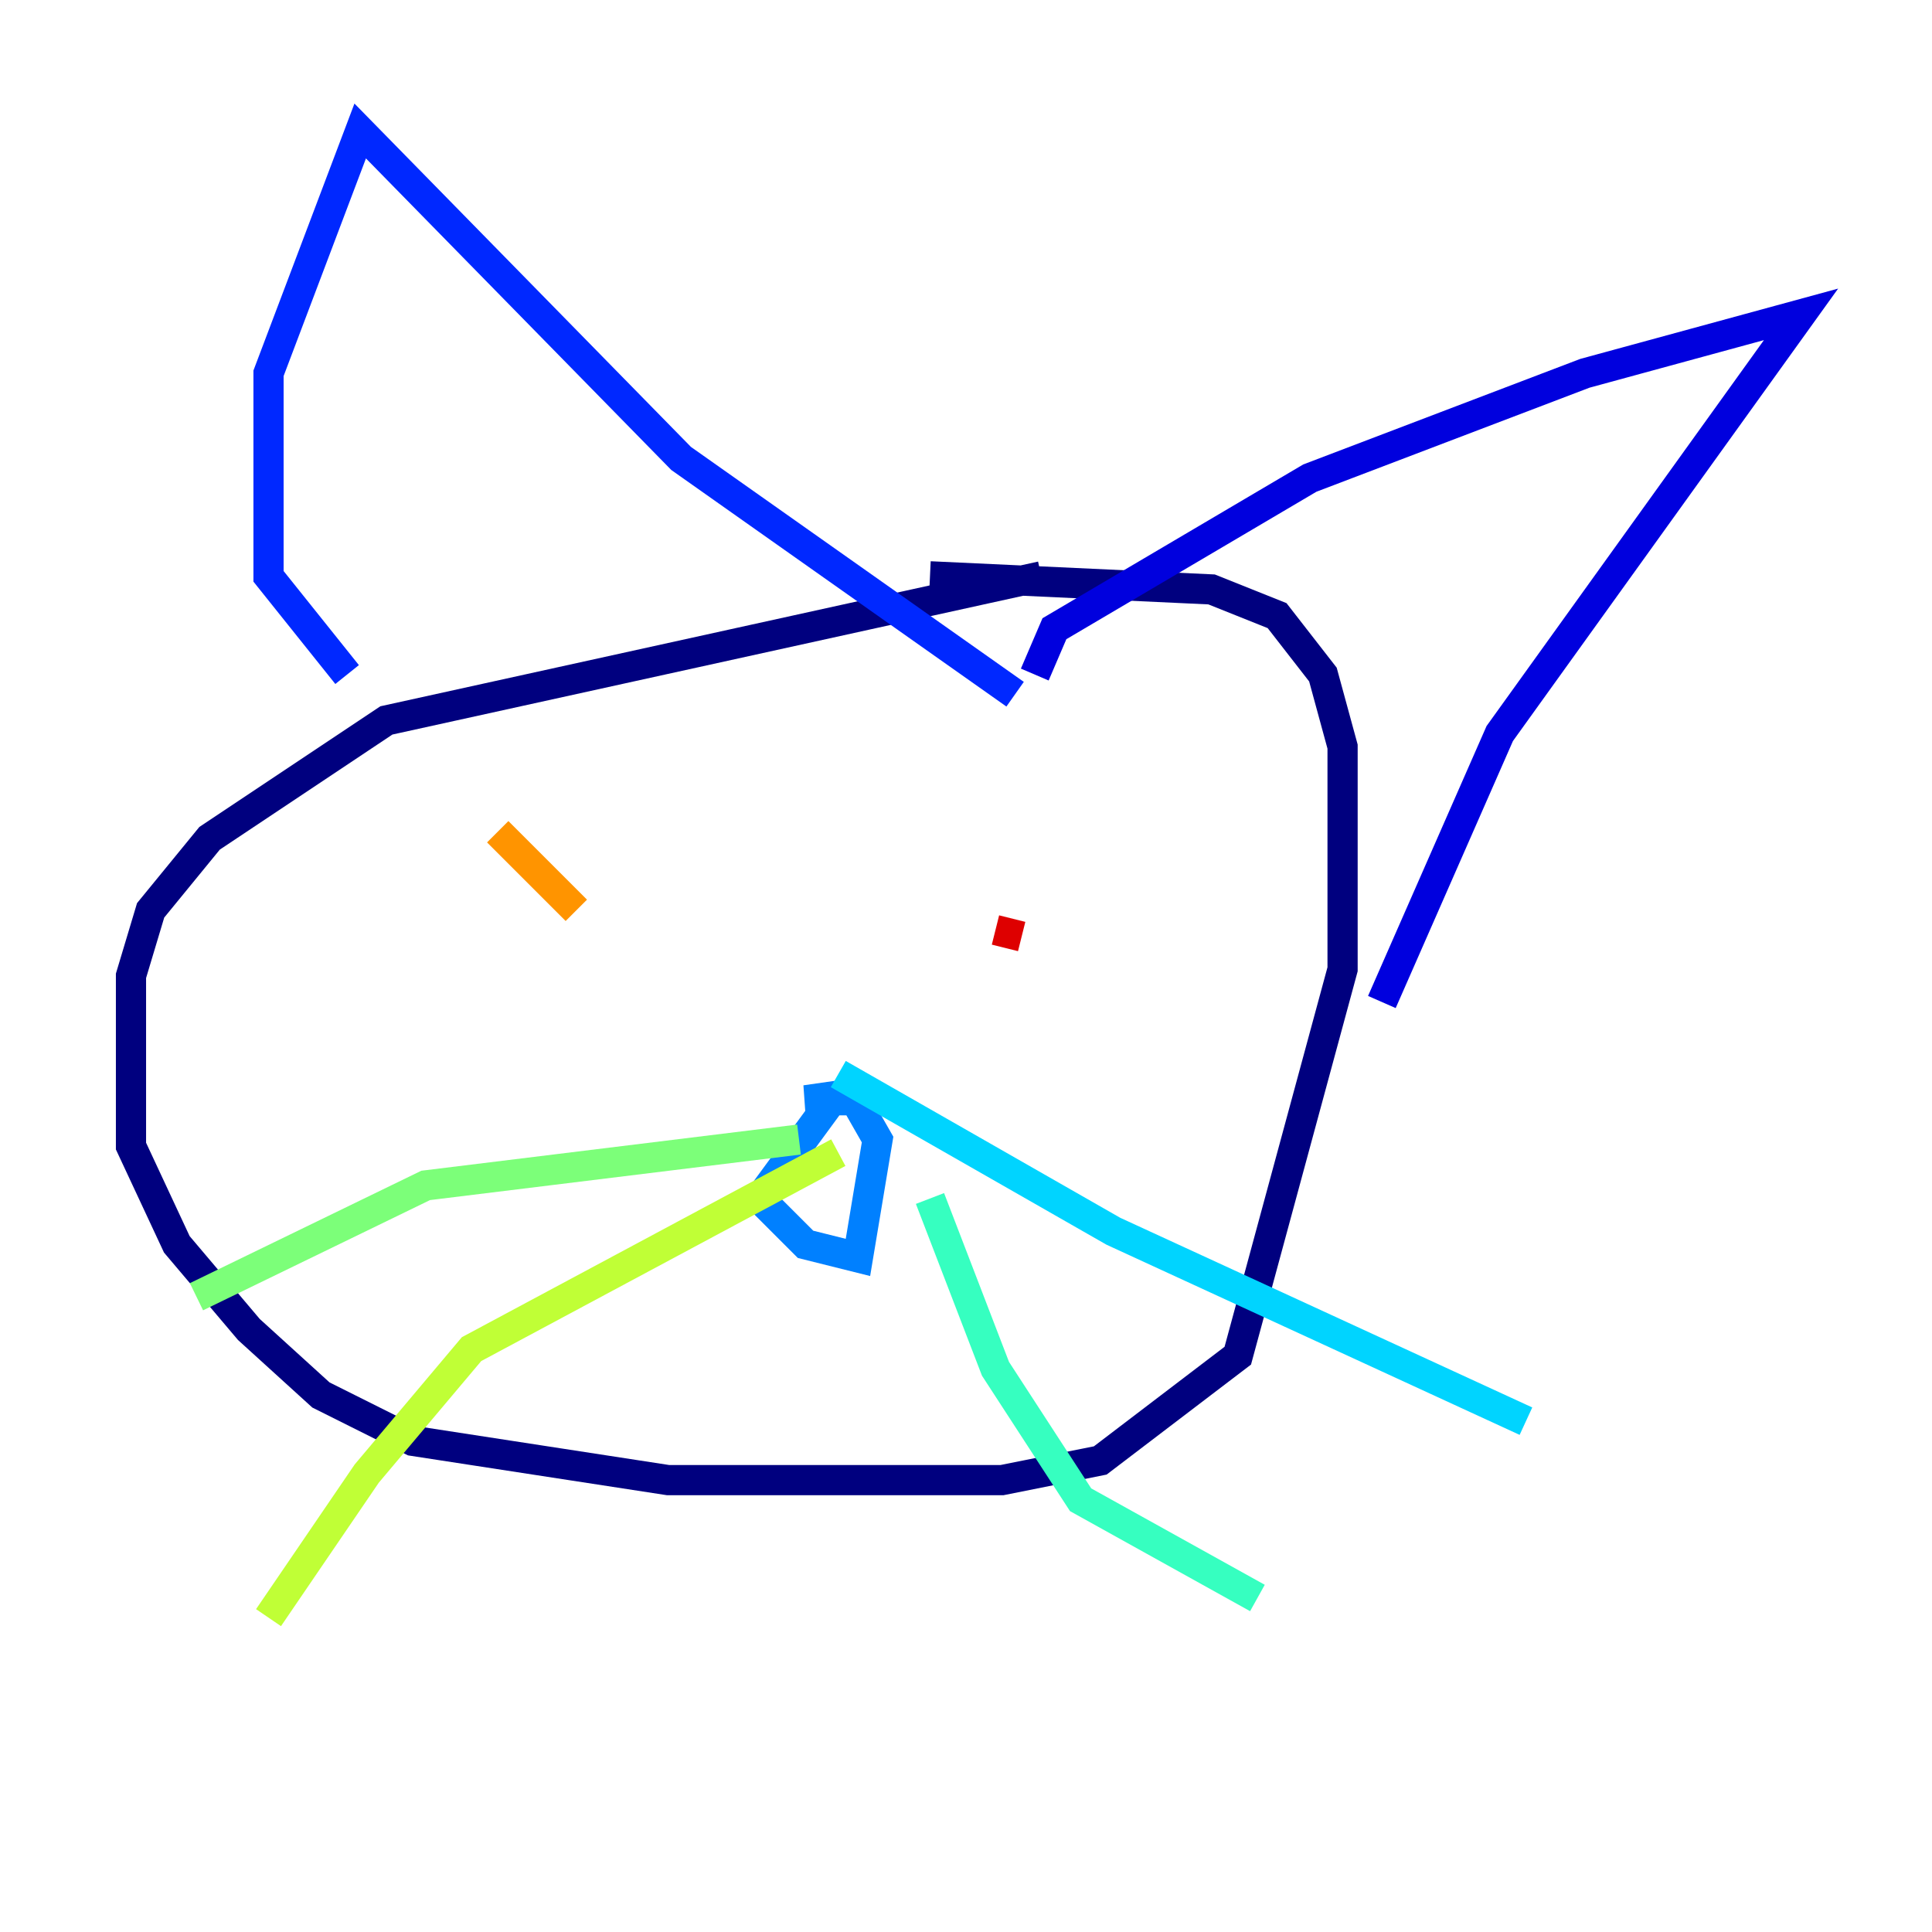 <?xml version="1.0" encoding="utf-8" ?>
<svg baseProfile="tiny" height="128" version="1.2" viewBox="0,0,128,128" width="128" xmlns="http://www.w3.org/2000/svg" xmlns:ev="http://www.w3.org/2001/xml-events" xmlns:xlink="http://www.w3.org/1999/xlink"><defs /><polyline fill="none" points="68.99,38.183 25.6,47.729 13.885,55.539 9.98,60.312 8.678,64.651 8.678,75.932 11.715,82.441 16.488,88.081 21.261,92.42 27.336,95.458 44.258,98.061 66.386,98.061 72.895,96.759 82.007,89.817 88.949,64.217 88.949,49.464 87.647,44.691 84.61,40.786 80.271,39.051 61.614,38.183" stroke="#00007f" stroke-width="2" /><polyline fill="none" points="68.556,44.691 69.858,41.654 86.78,31.675 105.003,24.732 119.322,20.827 99.363,48.597 91.552,66.386" stroke="#0000de" stroke-width="2" /><polyline fill="none" points="22.997,44.691 17.79,38.183 17.79,24.732 23.864,8.678 45.125,30.373 67.254,45.993" stroke="#0028ff" stroke-width="2" /><polyline fill="none" points="55.105,72.895 50.332,79.403 53.37,82.441 56.841,83.308 58.142,75.498 56.407,72.461 53.37,72.895 56.407,72.895" stroke="#0080ff" stroke-width="2" /><polyline fill="none" points="55.539,71.159 73.763,81.573 101.098,94.156" stroke="#00d4ff" stroke-width="2" /><polyline fill="none" points="61.614,79.403 65.953,90.685 71.593,99.363 83.308,105.871" stroke="#36ffc0" stroke-width="2" /><polyline fill="none" points="52.936,75.498 28.203,78.536 13.017,85.912" stroke="#7cff79" stroke-width="2" /><polyline fill="none" points="55.539,76.366 31.241,89.383 24.298,97.627 17.79,107.173" stroke="#c0ff36" stroke-width="2" /><polyline fill="none" points="35.146,55.105 35.146,55.105" stroke="#ffe500" stroke-width="2" /><polyline fill="none" points="32.976,55.105 38.183,60.312" stroke="#ff9400" stroke-width="2" /><polyline fill="none" points="68.556,59.444 68.556,59.444" stroke="#ff4600" stroke-width="2" /><polyline fill="none" points="65.953,61.614 67.688,62.047" stroke="#de0000" stroke-width="2" /><polyline fill="none" points="59.444,59.444 59.444,59.444" stroke="#7f0000" stroke-width="2" /></svg>